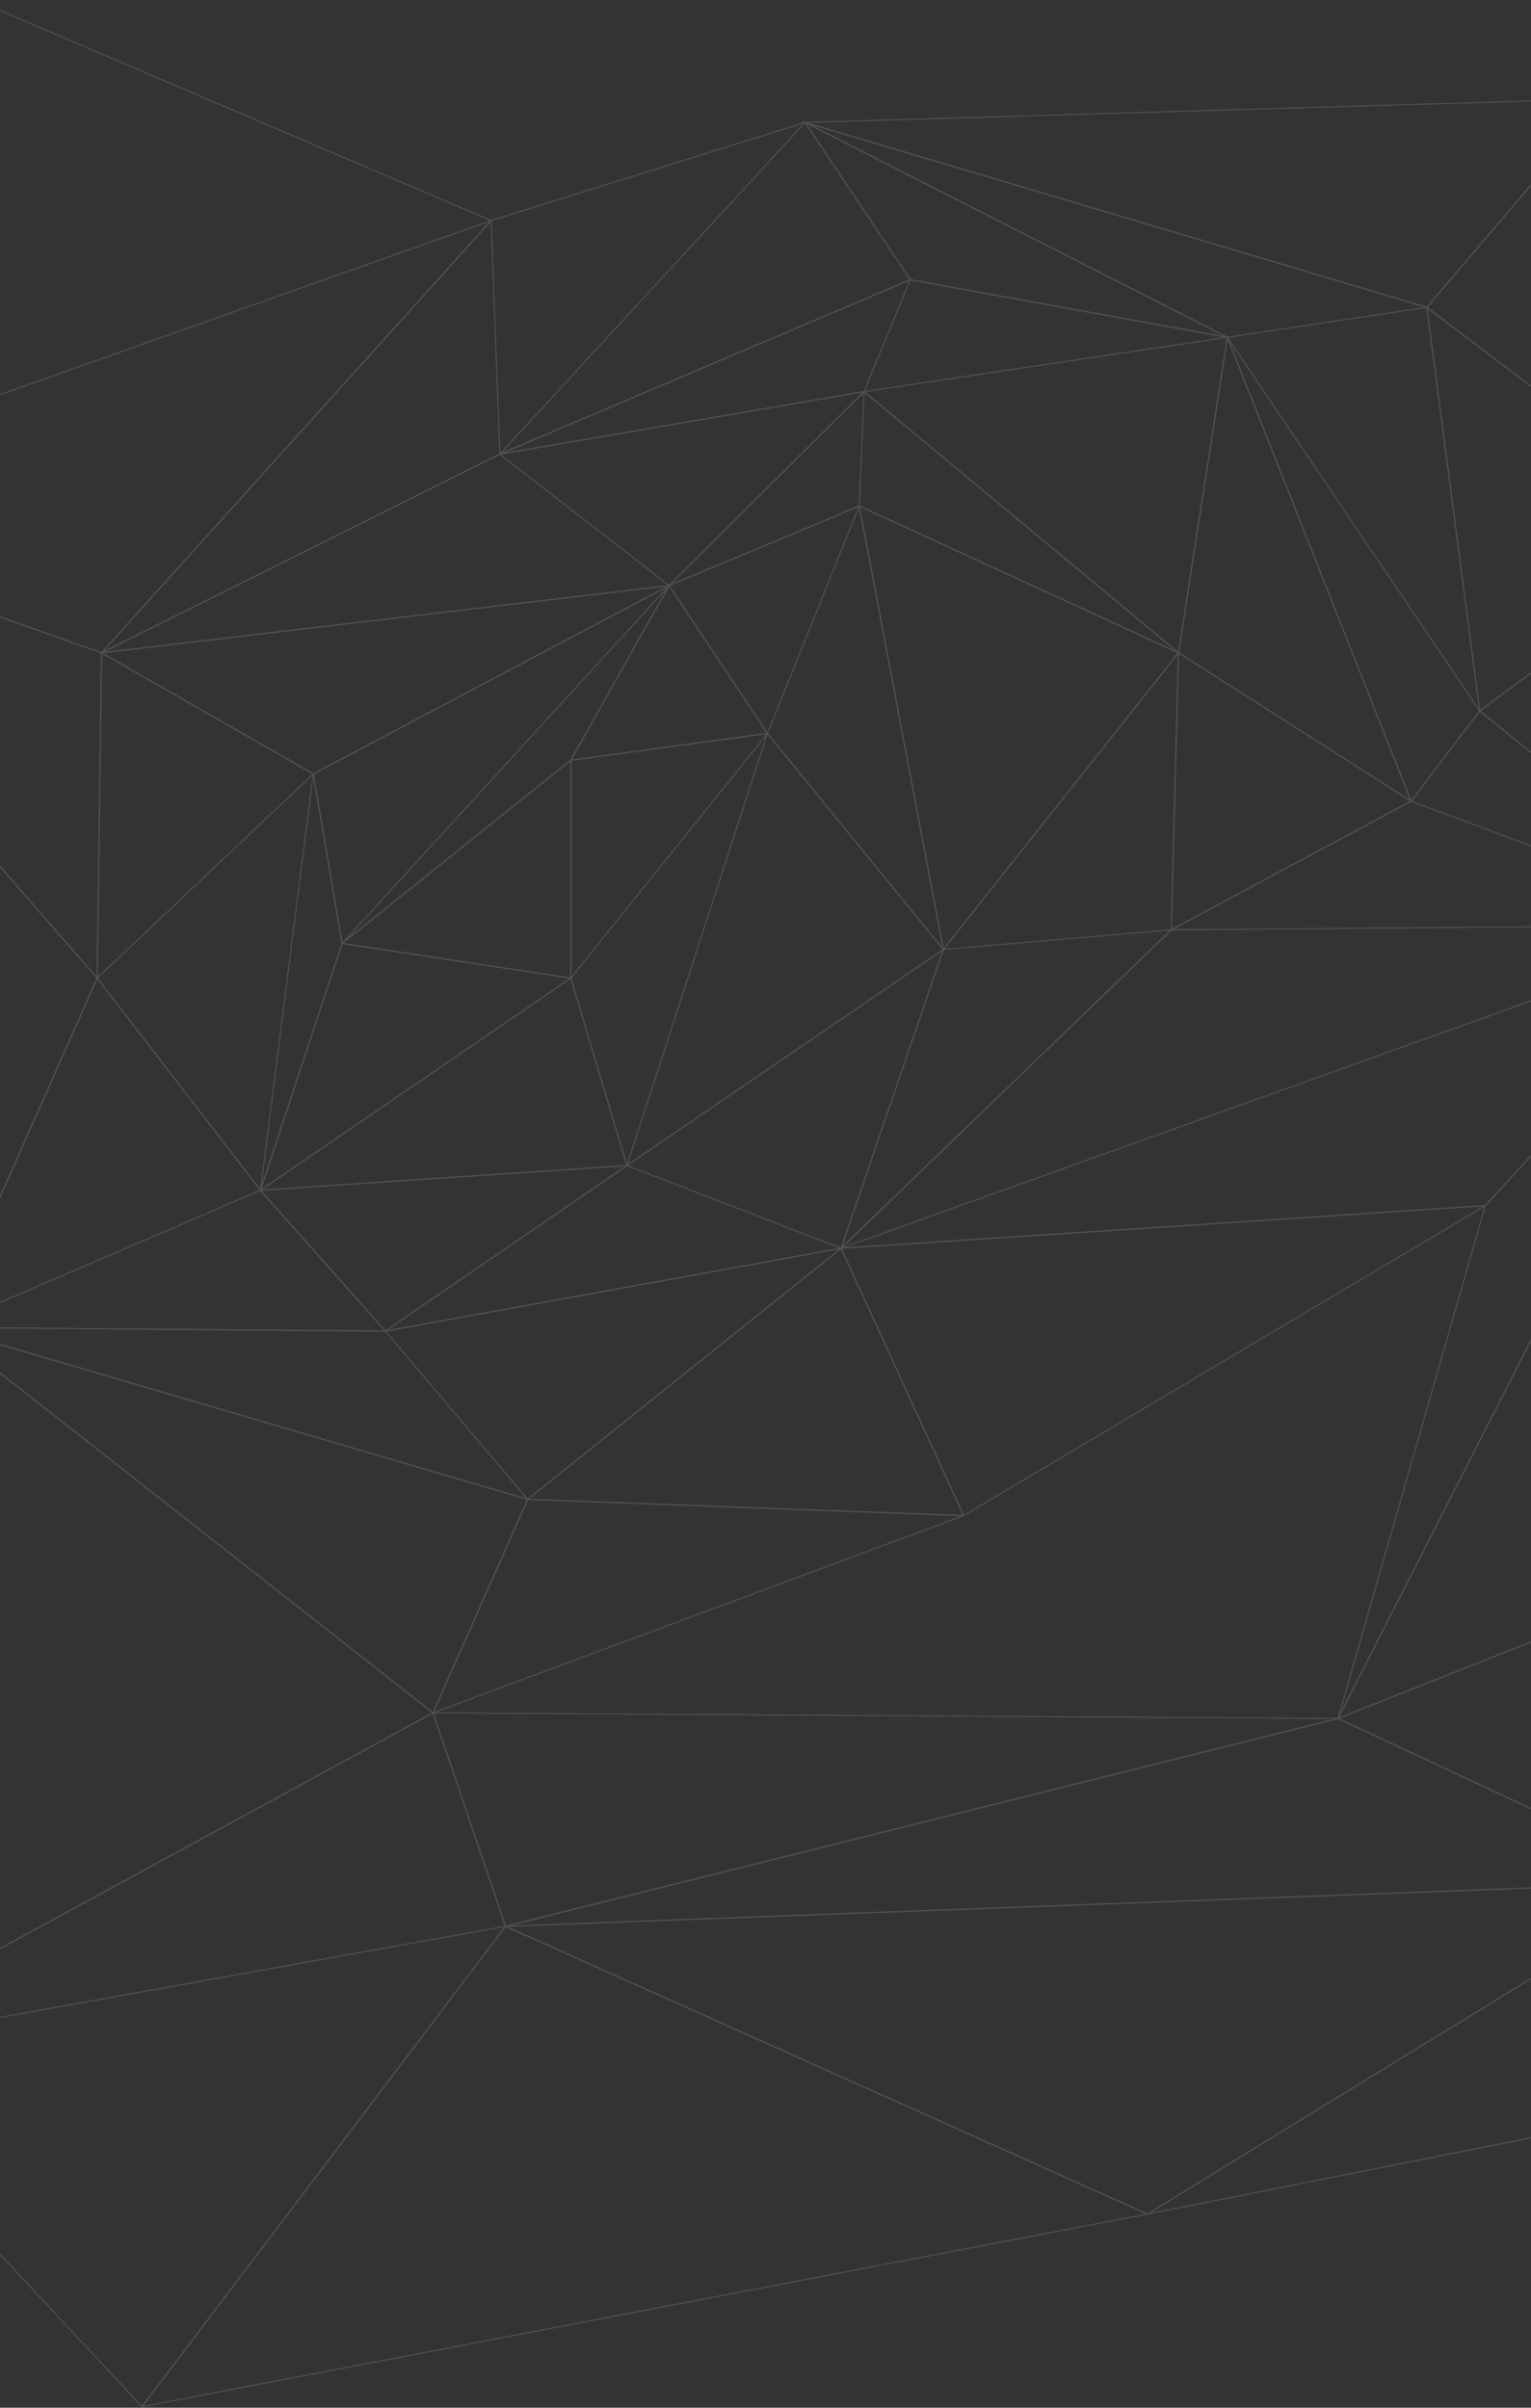 <svg width="1440" height="2264" fill="none" xmlns="http://www.w3.org/2000/svg"><rect width="100%" height="100%" fill="#333333" stroke="none"/><g opacity=".15" stroke="#fff" stroke-miterlimit="10"><path d="M321.735 887.099 244.98 1119.22l291.871-199.467-215.116-32.654z"/><path d="M536.85 919.753v-204.92L321.734 887.099l215.116 32.654zM244.98 1119.22l291.871-199.466 52.783 176.196-344.654 23.27z"/><path d="M536.848 714.834v204.92l184.943-230.083-184.943 25.163zM721.791 689.671 536.848 919.754l52.783 176.196 132.16-406.279zM589.634 1095.95l297.63-203.141-165.47-203.138-132.16 406.279z"/><path d="m536.848 714.834 92.471-164.194 92.472 139.031-184.943 25.163z"/><path d="M629.322 550.64 536.85 714.834 321.734 887.099 629.322 550.64zM629.321 550.64 321.733 887.099l-27.085-159.342L629.321 550.64z"/><path d="M294.651 727.757 321.735 887.1l-76.755 232.12 49.671-391.463zM294.65 727.757 91.395 919.754 244.98 1119.22l49.67-391.463zM91.394 919.753l4.147-305.927 199.109 113.93L91.395 919.753z"/><path d="m95.54 613.827 533.78-63.187-334.672 177.117-199.109-113.93zM629.32 550.64l178.881-74.846-86.409 213.876-92.472-139.03zM808.202 475.794l79.062 417.015L721.793 689.67l86.409-213.876zM244.98 1119.22l117.452 132.4 227.202-155.67-344.654 23.27z"/><path d="m362.43 1251.62 428.656-77.84-201.454-77.83-227.202 155.67zM589.634 1095.95l297.63-203.141-96.177 280.961-201.453-77.82zM808.203 475.794l300.237 138.032-221.175 278.983-79.062-417.015z"/><path d="m808.203 475.795 4.437-107.539 295.8 245.571-300.237-138.032zM812.638 368.256 629.32 550.64l178.881-74.846 4.437-107.538z"/><path d="M812.639 368.256 470.09 427.034 629.322 550.64l183.317-182.384zM470.088 427.034 95.539 613.827l533.781-63.186-159.232-123.607zM791.086 1173.77l310.564-299.455-214.387 18.494-96.177 280.961zM1108.44 613.826l-6.79 260.489-214.388 18.494 221.178-278.983z"/><path d="m812.642 368.257 341.758-51.072-45.96 296.642-295.798-245.57zM812.642 368.256l43.519-105.214 298.239 54.142-341.758 51.072zM856.159 263.042 470.09 427.034l342.549-58.778 43.52-105.214z"/><path d="m856.157 263.042-98.899-147.923 397.132 202.065-298.233-54.142z"/><path d="m757.26 115.119 98.899 147.923L470.09 427.034l287.17-311.915zM470.088 427.034l-8.104-219.649 295.274-92.266-287.17 311.915zM461.984 207.385l8.104 219.649L95.539 613.826l366.445-406.441zM91.397 919.754-54.488 1248.22l299.47-129L91.397 919.754zM-54.488 1248.22l416.922 3.39-117.452-132.39-299.47 129z"/><path d="m-54.488 1248.22 550.808 161.65-133.886-158.26-416.922-3.39zM362.43 1251.62l428.656-77.84-294.77 236.09-133.886-158.25zM1108.44 613.826l218.78 139.498-225.58 120.991 6.8-260.489z"/><path d="m1154.39 317.185-45.95 296.642 218.78 139.497-172.83-436.139z"/><path d="m1154.39 317.185 237.34 351.213-64.5 84.926-172.84-436.139zM1154.39 317.184l187.64-28.195 49.7 379.409-237.34-351.214zM1342.03 288.989l-584.772-173.87 397.132 202.065 187.64-28.195z"/><path d="m1342.03 288.989 278.11 210.908-228.41 168.501-49.7-379.409z"/><path d="M1342.03 288.989 1509.1 92.912l111.04 406.985-278.11-210.908z"/><path d="M1509.1 92.912 1342.03 288.99 757.258 115.12 1509.1 92.912zM1391.73 668.398l247.44 201.37-19.03-369.872-228.41 168.502z"/><path d="m1327.23 753.324 311.94 116.444-247.44-201.37-64.5 84.926zM1101.64 874.315l537.53-4.547-311.95-116.444-225.58 120.991zM791.086 1173.78l848.084-304.012-537.52 4.548-310.564 299.464zM791.086 1173.78l605.934-40.11 242.15-263.902-848.084 304.012zM496.317 1409.87l410.066 15.26-115.296-251.35-294.77 236.09z"/><path d="m791.086 1173.77 605.934-40.1-490.638 291.46-115.296-251.36z"/><path d="m496.317 1409.87-89.044 200.73 499.11-185.47-410.066-15.26zM1258.5 1615.89l380.67-746.122-242.15 263.902-138.52 482.22z"/><path d="m407.277 1610.6 89.043-200.73-550.808-161.65 461.765 362.38zM95.543 613.826l-390.946-138.032 386.8 443.959 4.146-305.927z"/><path d="M-54.488 1248.22 91.397 919.753l-386.8-443.959 240.915 772.426zM-295.403 475.794 95.543 613.826 461.99 207.385l-757.392 268.409zM-295.403 475.794-20.736 1l482.725 206.385-757.392 268.409zM1639.17 869.768l263.99 490.442-644.66 255.68 380.67-746.122zM407.273 1610.6l68.248 200.7 782.979-195.41-851.227-5.29z"/><path d="m1903.16 1360.21-315.39 409.57-329.27-153.89 644.66-255.68z"/><path d="m475.52 1811.3 1112.25-41.52-329.27-153.89-782.98 195.41zM-54.496 1248.22l-123.149 680.75 584.914-318.37-461.765-362.38z"/><path d="m407.269 1610.6-584.914 318.37 653.162-117.67-68.248-200.7zM-177.645 1928.97 133.547 2263l341.97-451.7-653.162 117.67zM475.52 1811.3l603.65 270.59 508.6-312.11-1112.25 41.52z"/><path d="M475.524 1811.3 133.555 2263l945.625-181.11-603.656-270.59zM1587.78 1769.78l210.16 169.24-718.76 142.87 508.6-312.11z"/></g></svg>